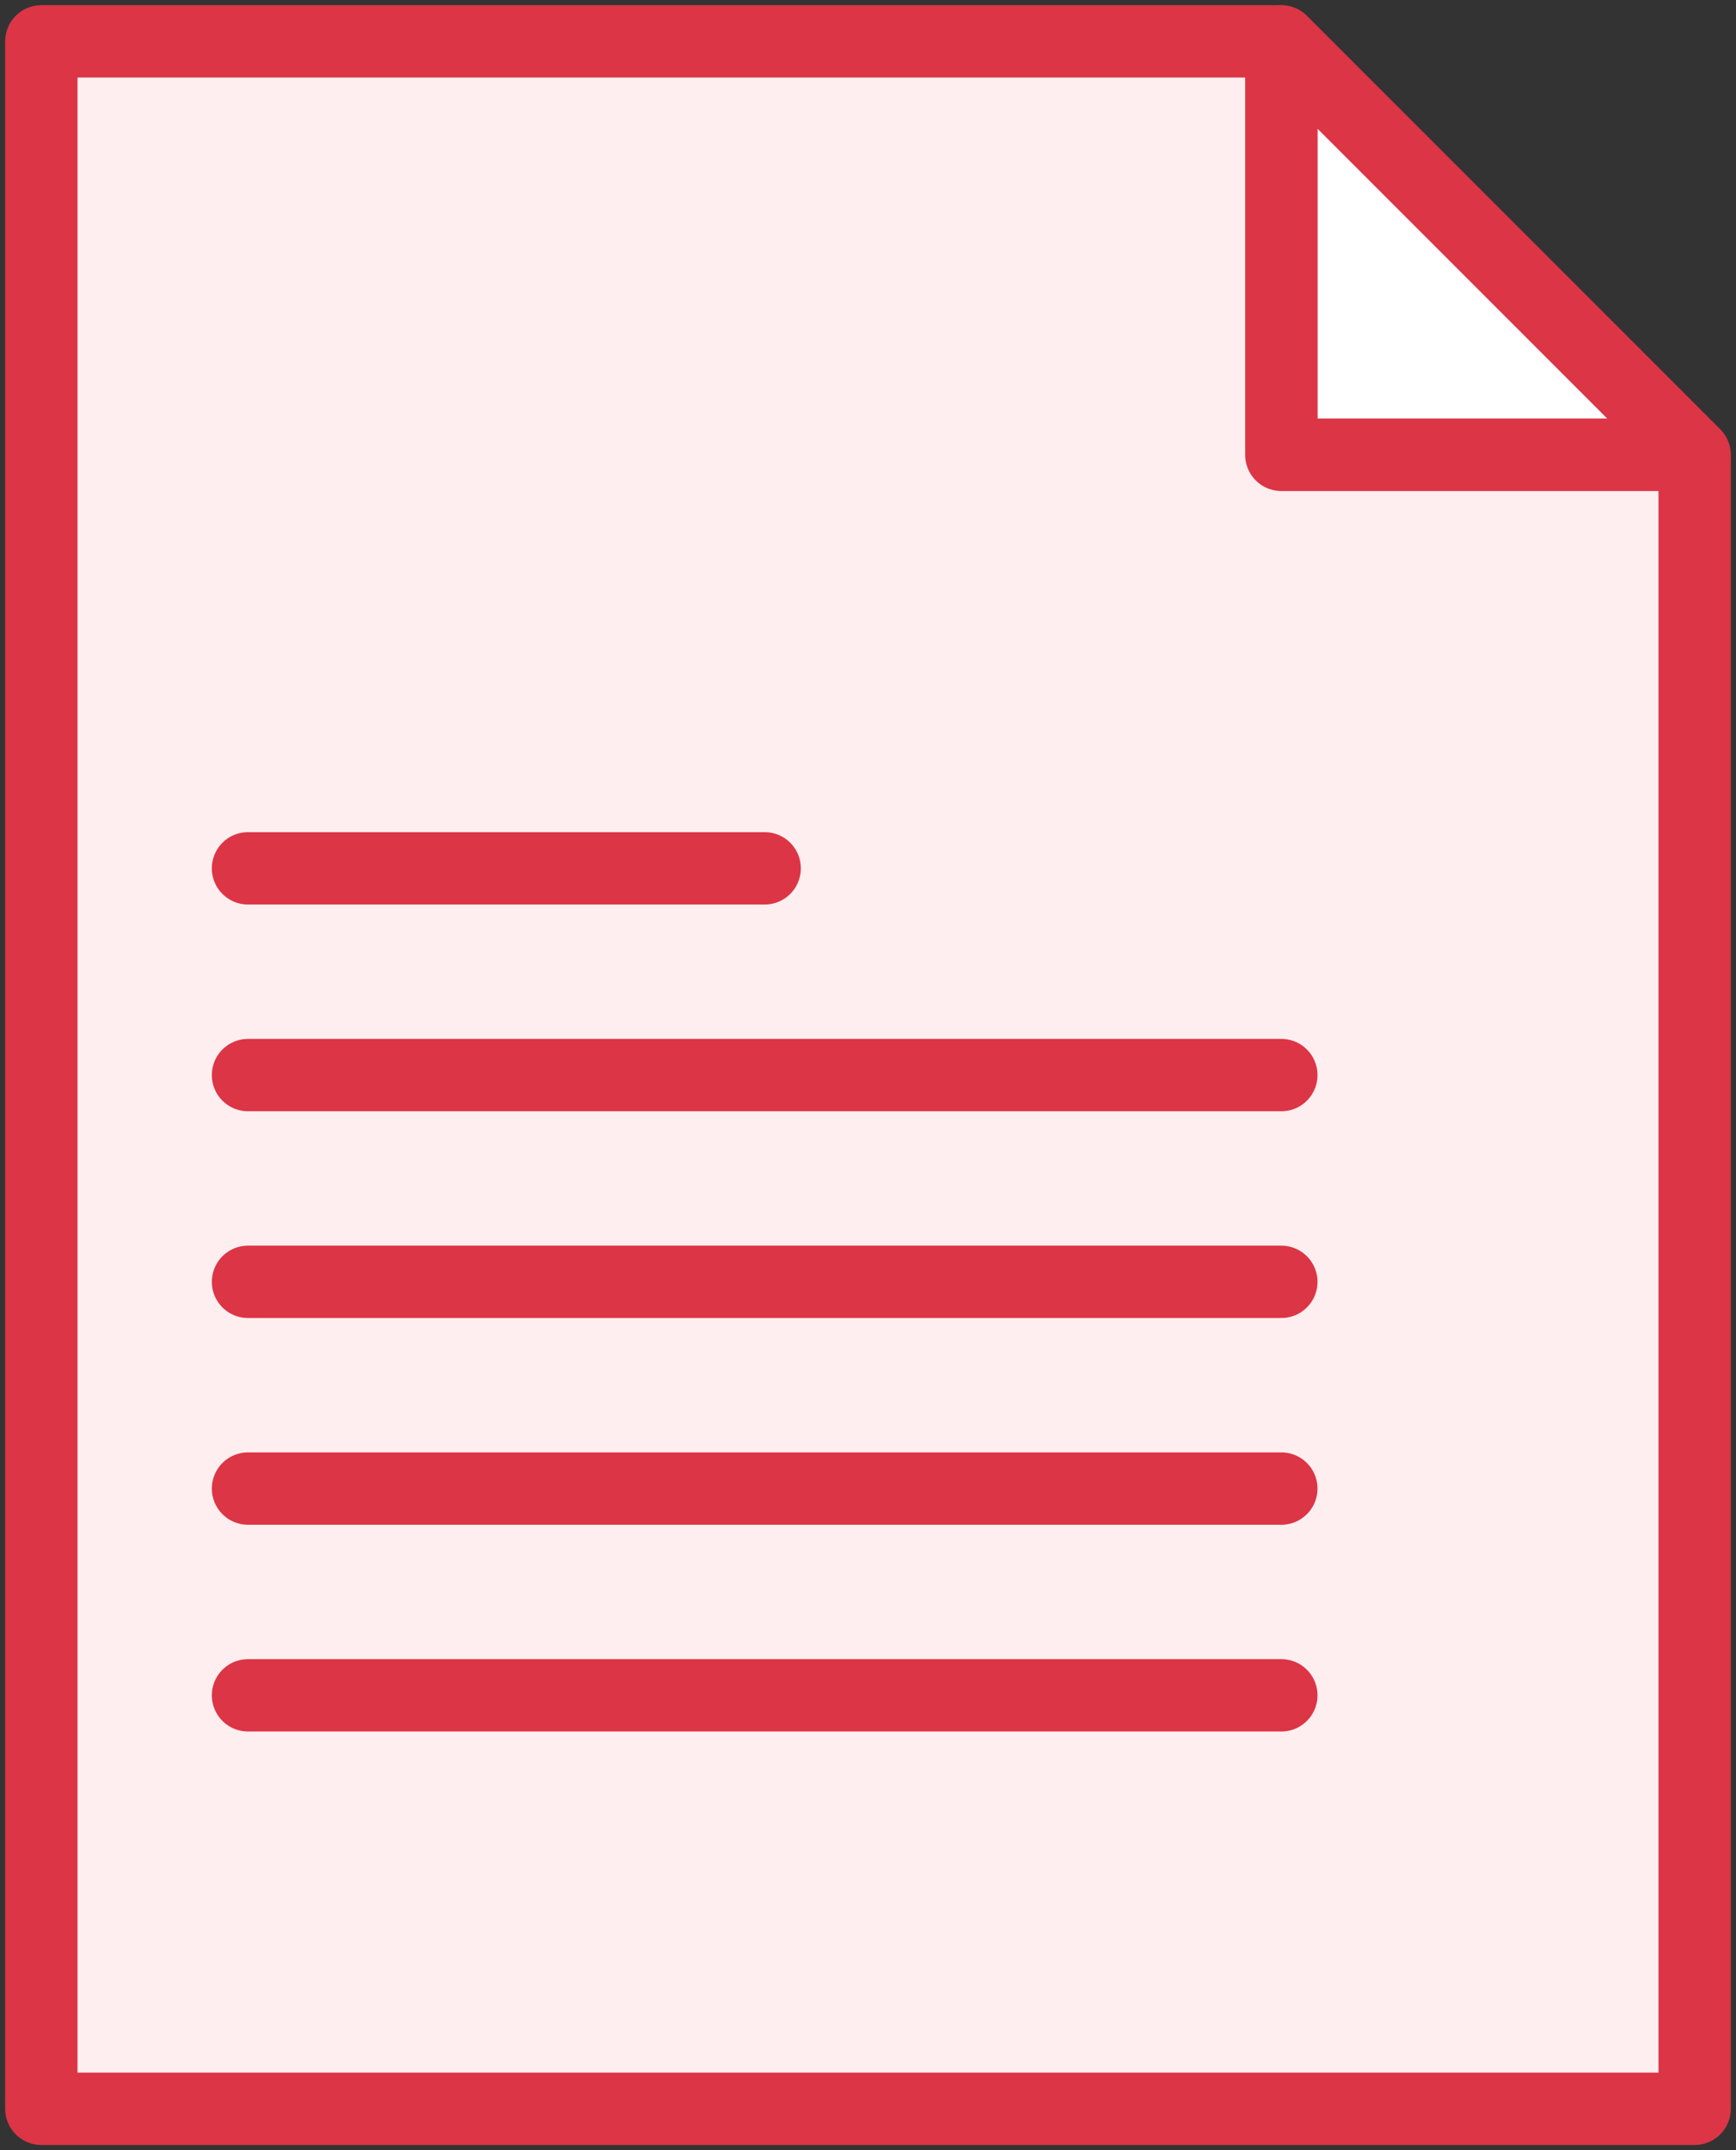 <?xml version="1.0" encoding="UTF-8"?>
<svg width="84px" height="104px" viewBox="0 0 84 104" version="1.1" xmlns="http://www.w3.org/2000/svg" xmlns:xlink="http://www.w3.org/1999/xlink">
    <rect x="0" y="0" width="84" height="104" fill="#333333" stroke="none"/>
    <!-- Generator: Sketch 46.2 (44496) - http://www.bohemiancoding.com/sketch -->
    <title>files-47</title>
    <desc>Created with Sketch.</desc>
    <defs></defs>
    <g id="ALL" stroke="none" stroke-width="1" fill="none" fill-rule="evenodd" stroke-linecap="round" stroke-linejoin="round">
        <g id="Primary" transform="translate(-1492, -21762)" stroke="#DC3545" stroke-width="3.5">
            <g id="Group-15" transform="translate(200, 200)">
                <g id="files-47" transform="translate(1294, 21564)">
                    <polygon id="Layer-1" fill="#FFFFFF" points="60 0 80 20 60 20"></polygon>
                    <polygon id="Layer-2" fill="#FFEEEF" points="60 0.23 59.77 0 0 0 2.70108432e-07 100 80 100 80 20.202 79.798 20 60 20 60 0.23"></polygon>
                    <path d="M10,40 L35,40" id="Layer-3" fill="#FFEEEF"></path>
                    <path d="M10,50 L60,50" id="Layer-4" fill="#FFEEEF"></path>
                    <path d="M10,60 L60,60" id="Layer-5" fill="#FFEEEF"></path>
                    <path d="M10,70 L60,70" id="Layer-6" fill="#FFEEEF"></path>
                    <path d="M10,80 L60,80" id="Layer-7" fill="#FFEEEF"></path>
                </g>
            </g>
        </g>
    </g>
</svg>